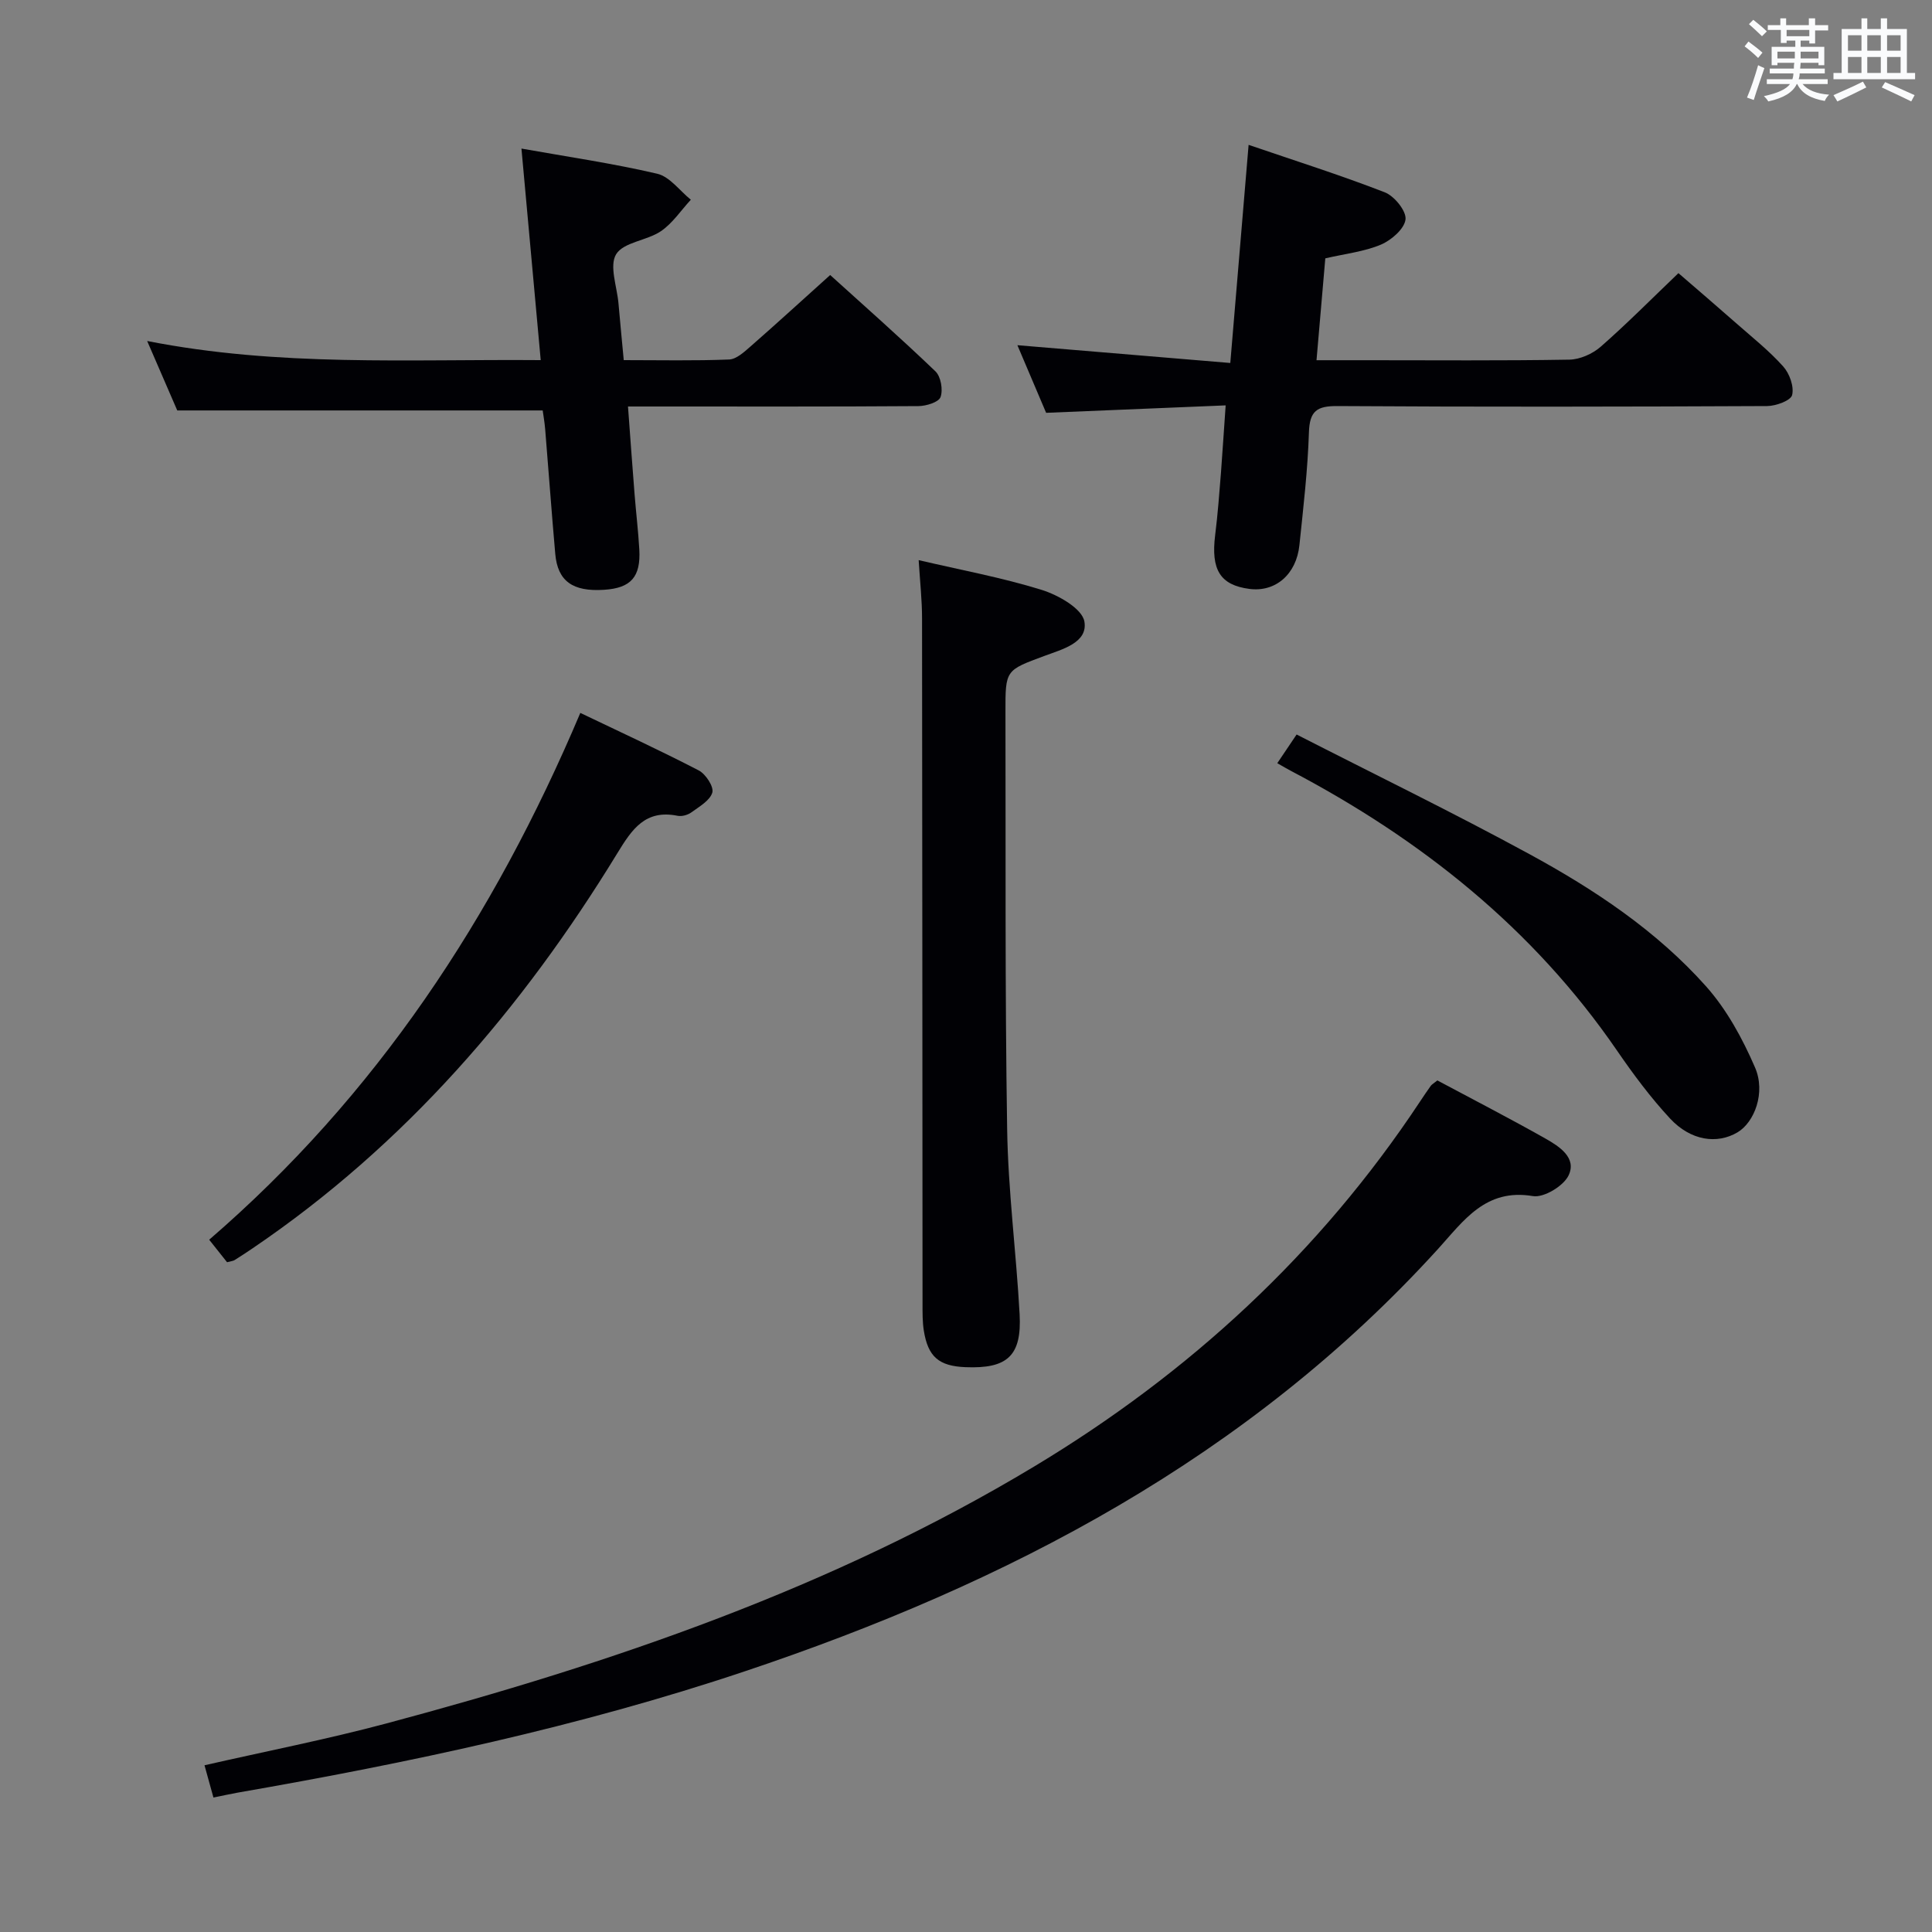 <svg enable-background="new 0 0 400 400" viewBox="0 0 400 400" xmlns="http://www.w3.org/2000/svg"><rect x="0" y="0" width="400" height="400" fill="#808080" stroke="none"/><g fill="#010105"><path d="m297.59 223.69c7.52 4.02 15.04 7.89 22.4 12.05 2.86 1.62 6.52 3.98 4.76 7.63-1.05 2.19-5.12 4.65-7.38 4.27-9.81-1.66-14.36 5.13-19.62 10.92-39.3 43.24-89.1 69.24-143.61 87.49-34.24 11.47-69.44 18.92-104.95 25.1-1.47.26-2.92.59-5 1.01-.61-2.19-1.2-4.33-1.85-6.68 12.72-2.9 25.25-5.35 37.55-8.63 46.82-12.51 92.46-28.09 134.28-53.26 32.13-19.34 59.06-44.16 79.82-75.51.73-1.11 1.48-2.21 2.25-3.29.19-.26.51-.42 1.35-1.1z"/><path d="m107.96 30.76c9.6 1.71 18.95 3.07 28.11 5.21 2.6.61 4.66 3.53 6.96 5.38-2.04 2.21-3.78 4.87-6.2 6.52-2.9 1.96-7.71 2.25-9.26 4.76-1.47 2.39.18 6.72.48 10.19.33 3.78.7 7.55 1.09 11.74 7.53 0 14.68.16 21.81-.13 1.53-.06 3.15-1.58 4.47-2.73 5.39-4.72 10.68-9.56 16.46-14.76 6.63 6.01 14.36 12.82 21.79 19.94 1.13 1.08 1.6 3.83 1.06 5.33-.39 1.07-2.98 1.86-4.6 1.87-18 .13-36 .08-53.99.08-1.8 0-3.6 0-6.12 0 .47 6.36.89 12.25 1.36 18.14.3 3.81.76 7.61.98 11.43.33 5.72-1.73 8.02-7.27 8.38-6.51.43-9.63-1.78-10.13-7.43-.76-8.61-1.38-17.23-2.09-25.84-.12-1.45-.38-2.89-.51-3.86-25.24 0-50 0-75.66 0-1.66-3.84-3.74-8.64-6.23-14.38 27.27 5.37 53.98 3.74 81.48 3.96-1.36-14.78-2.65-29.03-3.99-43.8z"/><path d="m253.76 83.93c-12.69.53-24.76 1.03-37.17 1.54-1.91-4.49-3.9-9.18-5.95-14 14.84 1.24 29.25 2.44 44.08 3.68 1.31-15.56 2.51-29.92 3.79-45.16 9.5 3.25 18.95 6.24 28.18 9.82 1.99.77 4.49 3.85 4.31 5.6-.21 1.95-2.92 4.31-5.08 5.23-3.45 1.46-7.35 1.88-11.53 2.85-.58 6.76-1.17 13.62-1.82 21.09h10.37c13.99 0 27.99.12 41.98-.12 2.19-.04 4.78-1.19 6.46-2.65 5.38-4.71 10.42-9.8 16.12-15.26 3.75 3.24 7.98 6.86 12.16 10.54 3.25 2.86 6.67 5.58 9.54 8.79 1.31 1.46 2.27 4.16 1.84 5.91-.29 1.15-3.35 2.27-5.18 2.28-29.65.14-59.3.19-88.95 0-4.27-.03-5.77 1.02-5.91 5.45-.25 7.79-1.16 15.57-1.97 23.34-.63 6.08-4.98 9.77-10.34 9.07-6.07-.79-8.01-3.96-7.1-11.18.54-4.29.85-8.6 1.2-12.91.32-4.27.59-8.56.97-13.91z"/><path d="m190.2 115.97c8.76 2.05 17.27 3.61 25.47 6.16 3.44 1.07 8.37 3.87 8.84 6.54.77 4.4-4.59 5.76-8.27 7.13-8.04 2.98-8.09 2.9-8.07 11.55.07 28.82-.11 57.64.35 86.45.2 12.77 1.88 25.51 2.58 38.28.47 8.63-2.53 11.33-11.19 10.98-5.53-.22-7.79-2.15-8.65-7.61-.28-1.79-.26-3.65-.26-5.47-.03-47.32-.04-94.63-.1-141.95 0-3.78-.42-7.56-.7-12.06z"/><path d="m47.01 261.33c-1.22-1.54-2.33-2.93-3.7-4.66 34.56-29.82 58.9-66.66 76.84-109.07 8.33 3.99 16.52 7.76 24.52 11.91 1.44.75 3.15 3.37 2.81 4.57-.48 1.66-2.7 2.92-4.35 4.12-.74.54-1.97.88-2.85.7-6.66-1.34-9.41 2.74-12.46 7.74-19.72 32.26-43.98 60.42-75.52 81.81-1.24.84-2.49 1.66-3.75 2.45-.28.17-.64.19-1.54.43z"/><path d="m264.45 158.01c1.28-1.9 2.27-3.37 4-5.94 16.13 8.25 32.35 16.14 48.19 24.76 13.47 7.33 26.31 15.86 36.58 27.38 4.29 4.82 7.56 10.83 10.14 16.8 2.25 5.19-.12 11.35-3.63 13.43-4.22 2.5-9.67 1.75-13.96-2.86-4.05-4.36-7.64-9.2-11.02-14.12-17.38-25.3-40.6-43.72-67.5-57.87-.74-.38-1.44-.81-2.8-1.58z"/></g><path d="m361.2 9.6.8-1c.9.7 1.9 1.4 2.9 2.3l-.9 1.1c-1-1-2-1.8-2.8-2.4zm.5 10.6c.9-2.1 1.6-4.3 2.3-6.7.4.2.8.4 1.3.6-.7 2.1-1.5 4.3-2.2 6.6zm.4-15.2.9-.9c1 .8 2 1.6 2.8 2.4l-1 1c-.9-.9-1.8-1.7-2.7-2.5zm12.5-1.2h1.2v1.4h2.7v1.1h-2.7v2.7h-1.2v-.6h-1.8v1.3h4.9v3.8h-1.2v-.5h-3.7c0 .4-.1.9-.1 1.2h5.1v1h-5.2c0 .5-.1.9-.2 1.2h6v1h-5.2c1.1 1.3 2.9 2 5.5 2.2-.4.4-.7.8-.9 1.3-2.9-.5-4.8-1.6-5.7-3.5h-.1c-.8 1.7-2.7 2.9-5.9 3.6-.2-.4-.6-.8-.9-1.1 2.8-.6 4.6-1.4 5.4-2.5h-4.8v-1h5.3c.1-.3.2-.7.2-1.2h-4.9v-1h5c0-.4 0-.8.1-1.2h-3.5v.5h-1.2v-3.8h4.9v-1.3h-1.8v.5h-1.2v-2.7h-2.7v-1h2.6v-1.4h1.2v1.4h4.7v-1.4zm-6.6 8.3h3.6c0-.4 0-.9 0-1.4h-3.6zm1.9-4.6h4.7v-1.3h-4.7zm6.6 3.2h-3.7v1.4h3.7z" fill="#fafbfc"/><path d="m385.3 3.8h1.3v2.2h2.8v-2.2h1.3v2.2h4.1v9.1h1.7v1.3h-16.9v-1.3h1.7v-9.1h4.1v-2.2zm.4 13.1.7 1.2c-1.8.9-3.8 1.9-6 2.9-.2-.4-.5-.8-.8-1.3 2.3-1 4.3-1.9 6.1-2.8zm-3.1-6.4h2.8v-3.2h-2.8zm0 4.6h2.8v-3.3h-2.8zm4-4.6h2.8v-3.2h-2.8zm0 4.6h2.8v-3.3h-2.8zm3.7 1.9c2.1.9 4.1 1.8 6.1 2.7l-.7 1.3c-2.2-1.1-4.2-2-6.1-2.9zm3.2-9.7h-2.8v3.2h2.8zm-2.8 7.8h2.8v-3.3h-2.8z" fill="#fafbfc"/></svg>